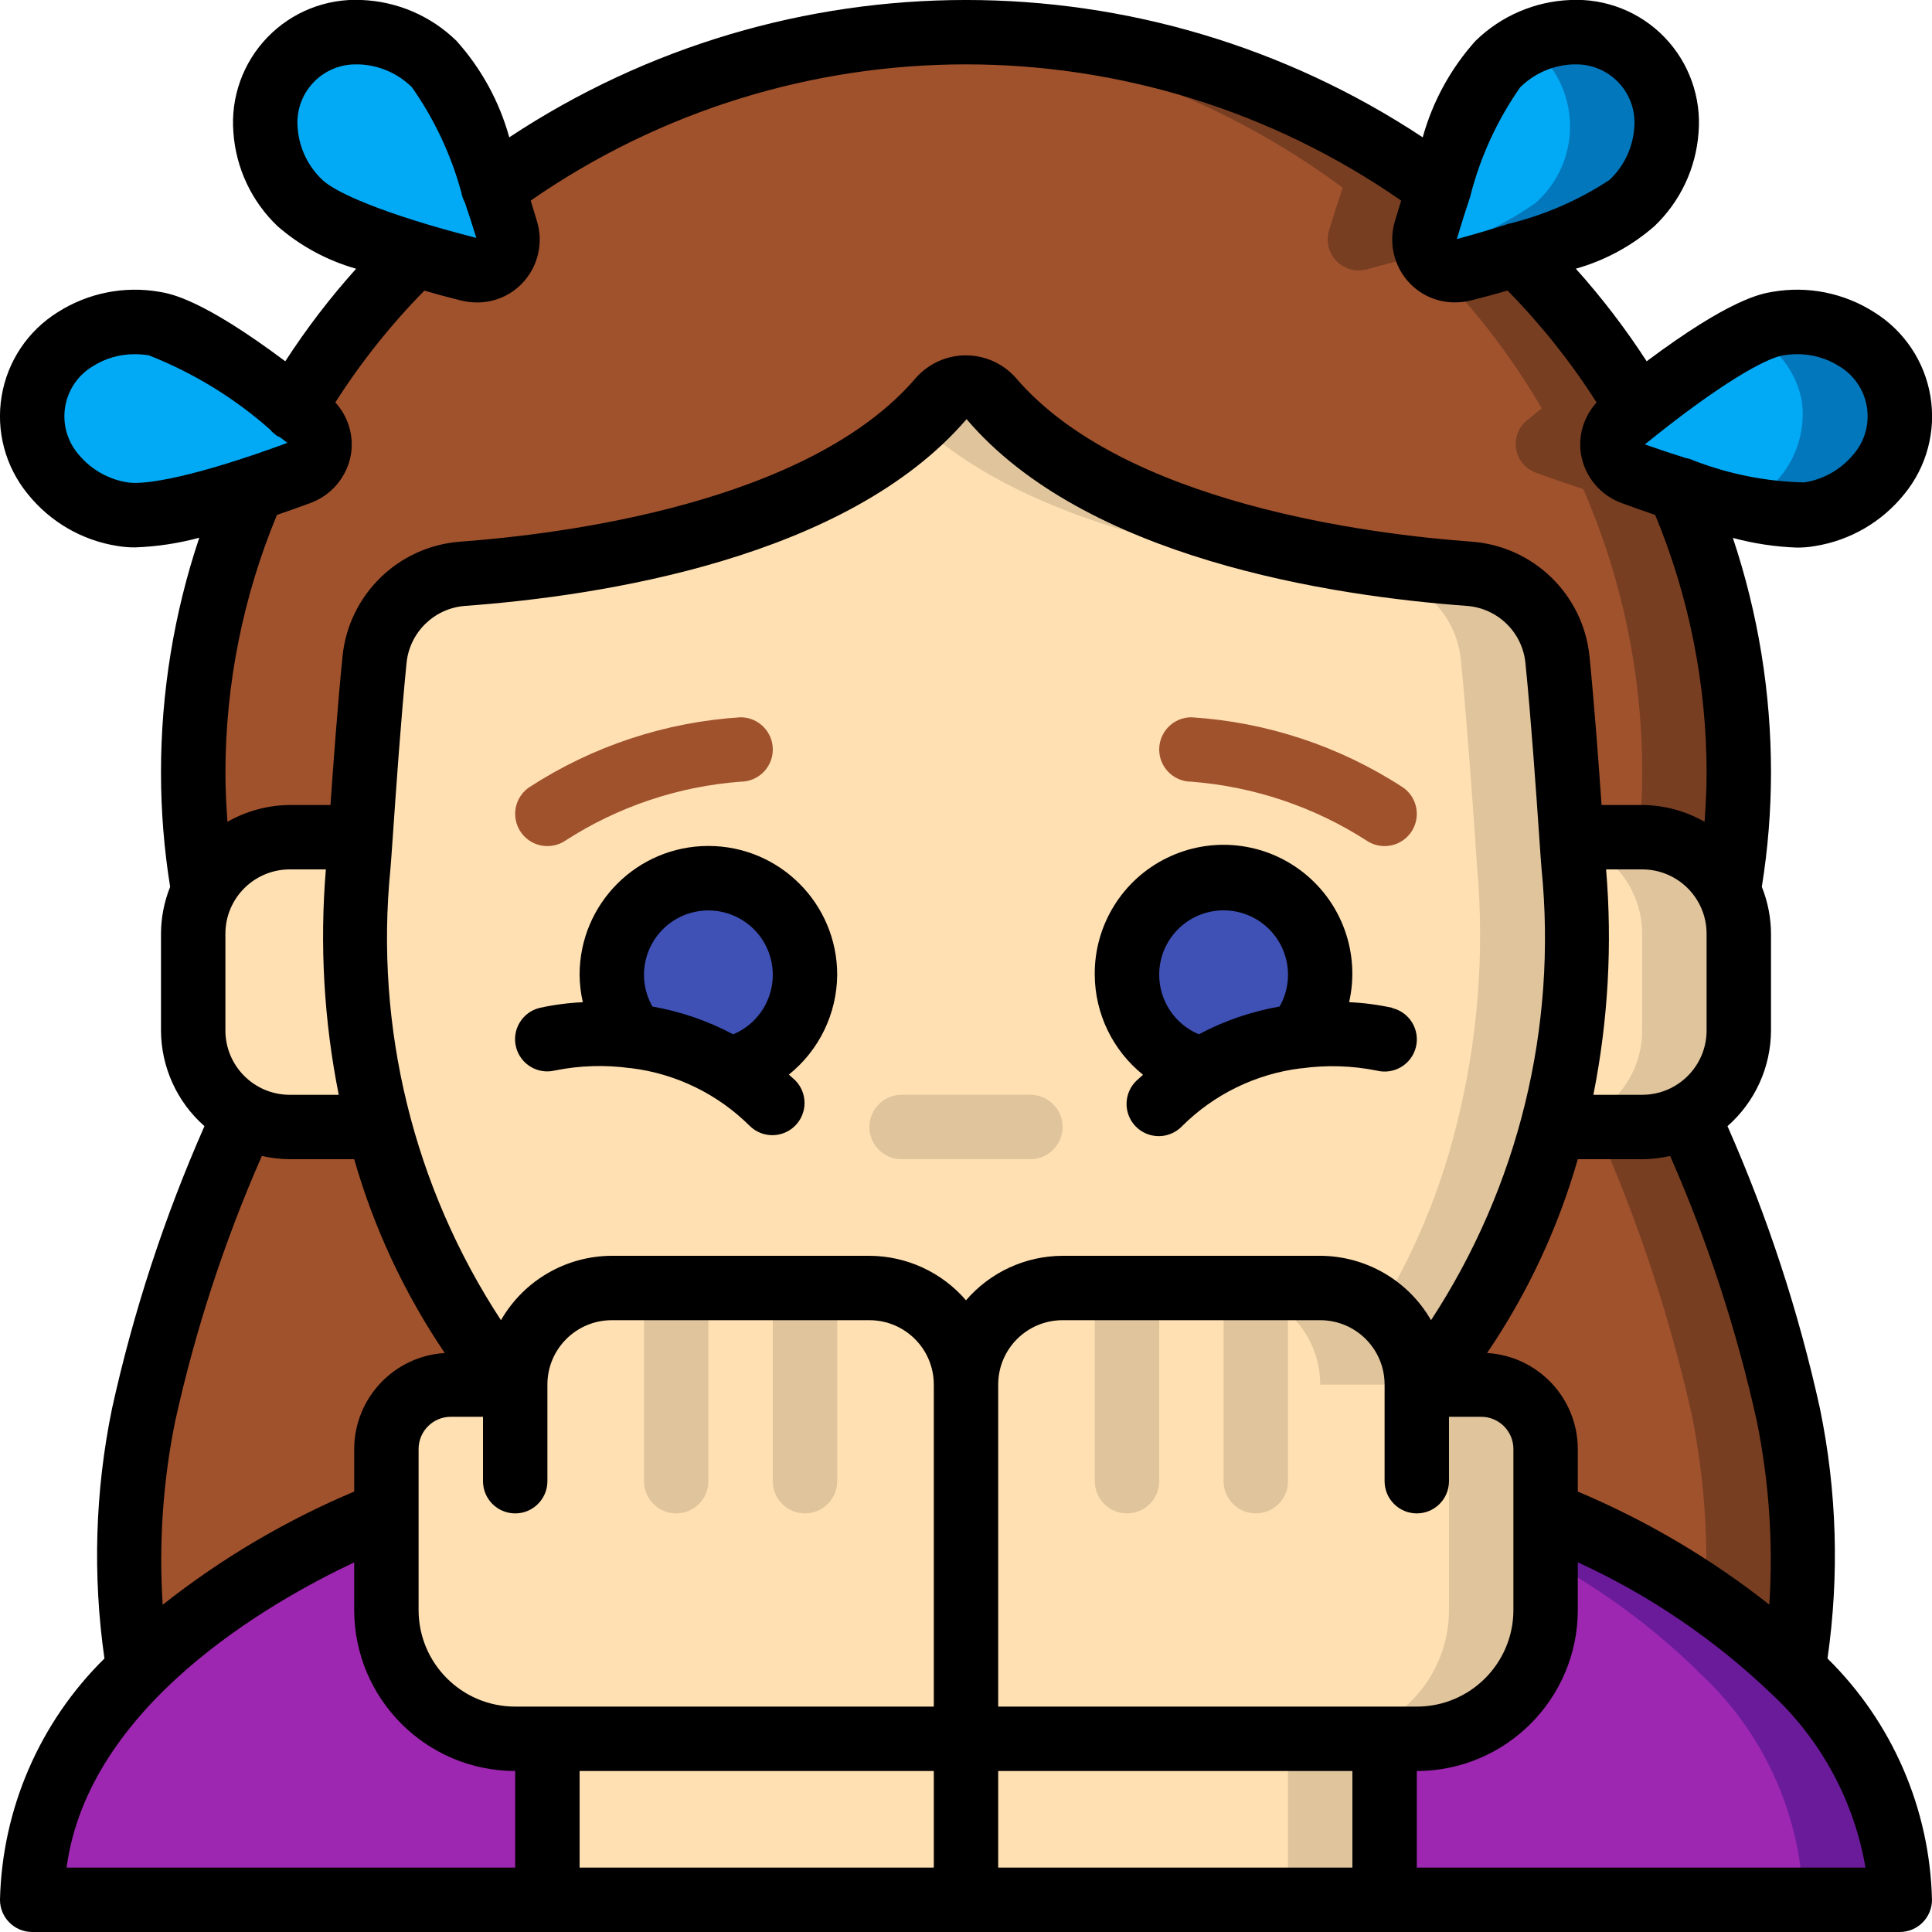<svg height="512" viewBox="0 0 60 60" width="512" xmlns="http://www.w3.org/2000/svg"><g id="Page-1" fill="none" fill-rule="evenodd"><g id="015---Anxiety" fill-rule="nonzero" transform="translate(-1 -1)"><path id="Shape" d="m49 46v5c0 2.209-1.791 4-4 4h-14v-11c0-1.657 1.343-3 3-3h8c1.657 0 3 1.343 3 3h2c1.103.003 1.997.897 2 2z" fill="#ffe0b2"/><path id="Shape" d="m47 44h-2c0-1.657-1.343-3-3-3h-3c1.657 0 3 1.343 3 3h2c1.103.003 1.997.897 2 2v5c0 2.209-1.791 4-4 4h3c2.209 0 4-1.791 4-4v-5c-.003-1.103-.897-1.997-2-2z" fill="#dfc49c"/><path id="Shape" d="m31 44v11h-14c-2.209 0-4-1.791-4-4v-5c.003-1.103.897-1.997 2-2h2c0-1.657 1.343-3 3-3h8c1.657 0 3 1.343 3 3z" fill="#ffe0b2"/><path id="Shape" d="m49.22 36c-.708 2.948-2.099 5.688-4.06 8h-.16c0-1.657-1.343-3-3-3h-8c-1.657 0-3 1.343-3 3 0-1.657-1.343-3-3-3h-8c-1.657 0-3 1.343-3 3h-.16c-1.961-2.312-3.352-5.052-4.06-8-.674-2.647-.894-5.389-.65-8.11.01-.11.03-.43.06-.89.09-1.29.26-3.66.44-5.5.139-1.441 1.296-2.573 2.74-2.68 3.82-.28 11.37-1.36 14.85-5.45.192-.233.478-.367.78-.367s.588.135.78.367c3.48 4.09 11.03 5.17 14.85 5.45 1.444.107 2.601 1.239 2.74 2.68.18 1.84.35 4.21.44 5.5.03.46.05.78.06.89.244 2.721.024 5.463-.65 8.11z" fill="#ffe0b2"/><path id="Shape" d="m49.87 27.89c-.01-.11-.03-.43-.06-.89-.09-1.29-.26-3.66-.44-5.5-.139-1.441-1.296-2.573-2.74-2.68-3.82-.28-11.37-1.36-14.85-5.45-.192-.233-.478-.367-.78-.367s-.588.135-.78.367c-.226.264-.466.514-.72.751 3.716 3.473 10.555 4.437 14.13 4.7 1.444.107 2.601 1.239 2.74 2.68.18 1.84.35 4.21.44 5.5.03.46.05.78.06.89.244 2.72.024 5.462-.65 8.109-.499 1.995-1.294 3.903-2.358 5.663.717.564 1.137 1.425 1.138 2.337h.16c1.961-2.312 3.352-5.052 4.06-8 .674-2.647.894-5.389.65-8.11z" fill="#dfc49c"/><path id="Shape" d="m18 27.276c-.441.001-.83-.288-.958-.71-.128-.422.035-.878.402-1.122 1.963-1.274 4.221-2.021 6.556-2.168.552 0 1 .448 1 1s-.448 1-1 1c-1.939.146-3.811.776-5.445 1.832-.164.11-.357.168-.555.168z" fill="#a0522d"/><path id="Shape" d="m26 31.27c.001 1.407-.977 2.625-2.35 2.93-.904-.545-1.912-.893-2.96-1.02-.845-1.019-.921-2.472-.189-3.574.732-1.103 2.101-1.595 3.368-1.211 1.267.383 2.133 1.552 2.131 2.876z" fill="#3f51b5"/><path id="Shape" d="m44 27.276c-.197-0-.389-.058-.553-.167-1.636-1.053-3.507-1.683-5.447-1.833-.552 0-1-.448-1-1s.448-1 1-1c2.335.147 4.593.894 6.555 2.168.367.244.53.7.402 1.122s-.517.71-.957.71z" fill="#a0522d"/><path id="Shape" d="m42 31.27c.001.698-.243 1.374-.69 1.91-1.048.127-2.056.475-2.96 1.02-1.535-.341-2.546-1.808-2.318-3.364.228-1.555 1.618-2.671 3.186-2.557 1.568.114 2.782 1.419 2.783 2.991z" fill="#3f51b5"/><path id="Shape" d="m12.78 36-2.78-0c-.796.002-1.56-.314-2.123-.877s-.878-1.327-.877-2.123v-3c-.001-.458.106-.91.31-1.32v-.01c.506-1.023 1.549-1.67 2.69-1.67h2.19c-.03.46-.05.78-.06.89-.244 2.721-.024 5.463.65 8.11z" fill="#ffe0b2"/><path id="Shape" d="m55 30v3c.002.796-.314 1.56-.877 2.123s-1.327.878-2.123.877l-2.78 0c.674-2.647.894-5.389.65-8.11-.01-.11-.03-.43-.06-.89h2.19c1.141-0 2.184.647 2.69 1.67v.01c.204.41.311.862.31 1.32z" fill="#ffe0b2"/><path id="Shape" d="m54.69 28.68v-.01c-.506-1.023-1.549-1.67-2.69-1.67h-2.19l.007.115c.816.23 1.496.795 1.873 1.555v.01c.204.41.311.862.31 1.32v3c.001 1.101-.602 2.115-1.57 2.64-.372.194-.781.308-1.2.332l-.01.028 2.78-0c.796.002 1.56-.314 2.123-.877s.878-1.327.877-2.123v-3c.001-.458-.106-.91-.31-1.32z" fill="#dfc49c"/><path id="Shape" d="m33 37h-4c-.552 0-1-.448-1-1s.448-1 1-1h4c.552 0 1 .448 1 1s-.448 1-1 1z" fill="#dfc49c"/><path id="Shape" d="m55 25c.004 1.23-.1 2.458-.31 3.67-.506-1.023-1.549-1.67-2.69-1.67h-2.19c-.09-1.29-.26-3.66-.44-5.5-.139-1.441-1.296-2.573-2.74-2.68-3.82-.28-11.37-1.36-14.85-5.45-.192-.233-.478-.367-.78-.367s-.588.135-.78.367c-3.48 4.09-11.03 5.17-14.85 5.45-1.444.107-2.601 1.239-2.74 2.68-.18 1.84-.35 4.21-.44 5.5h-2.19c-1.141-0-2.184.647-2.69 1.67-.21-1.212-.314-2.44-.31-3.67-.003-3.031.62-6.031 1.83-8.81.52-.17 1.01-.34 1.44-.5.338-.108.587-.395.646-.745.059-.35-.082-.703-.366-.915-.14-.11-.28-.23-.43-.35 1.028-1.758 2.293-3.367 3.76-4.78.59.18 1.16.33 1.66.46.342.1.711.002.958-.254.248-.256.333-.628.222-.966-.12-.4-.26-.85-.42-1.31 8.742-6.44 20.658-6.44 29.4 0-.16.46-.3.91-.42 1.31-.111.338-.026.71.222.966.248.256.617.354.958.254.5-.13 1.07-.28 1.66-.46 1.467 1.413 2.732 3.022 3.76 4.78-.15.12-.29.24-.43.35-.284.213-.425.566-.366.915.059.35.308.637.646.745.43.16.92.33 1.44.5 1.21 2.779 1.833 5.779 1.83 8.81z" fill="#a0522d"/><path id="Shape" d="m53.17 16.19c-.52-.17-1.01-.34-1.44-.5-.338-.108-.587-.395-.646-.745-.059-.35.082-.703.366-.915.14-.11.28-.23.43-.35-1.028-1.758-2.293-3.367-3.76-4.78-.59.18-1.16.33-1.66.46-.342.1-.711.002-.958-.254-.248-.256-.333-.628-.222-.966.12-.4.26-.85.42-1.31-4.25-3.155-9.407-4.85-14.7-4.83-.5 0-1 .031-1.5.061 4.772.265 9.361 1.923 13.2 4.769-.16.46-.3.91-.42 1.31-.111.338-.026.71.222.966.248.256.617.354.958.254.5-.13 1.07-.28 1.66-.46 1.467 1.413 2.732 3.022 3.76 4.78-.15.12-.29.24-.43.35-.284.213-.425.566-.366.915.059.35.308.637.646.745.43.16.92.33 1.44.5 1.21 2.779 1.833 5.779 1.83 8.81 0 .674-.035 1.341-.095 2h.095c1.141-0 2.184.647 2.69 1.67.21-1.212.314-2.44.31-3.67.003-3.031-.62-6.031-1.83-8.81z" fill="#783e22"/><path id="Rectangle-path" d="m18 55h13v5h-13z" fill="#ffe0b2"/><path id="Rectangle-path" d="m31 55h13v5h-13z" fill="#ffe0b2"/><path id="Rectangle-path" d="m41 55h3v5h-3z" fill="#dfc49c"/><path id="Shape" d="m18 55v5h-16c.088-2.723 1.28-5.293 3.3-7.12v-.01c2.229-2.104 4.844-3.757 7.7-4.87v3c0 2.209 1.791 4 4 4z" fill="#9d27b0"/><path id="Shape" d="m60 60h-16v-5h1c2.209 0 4-1.791 4-4v-3c2.856 1.113 5.471 2.766 7.7 4.87v.01c2.02 1.827 3.212 4.397 3.3 7.12z" fill="#9d27b0"/><path id="Shape" d="m56.7 52.88v-.01c-2.229-2.104-4.844-3.757-7.7-4.87v1.417c1.718.929 3.3 2.091 4.7 3.453v.01c2.02 1.827 3.212 4.397 3.3 7.12h3c-.088-2.723-1.28-5.293-3.3-7.12z" fill="#6a1b9a"/><g fill="#dfc49c"><path id="Shape" d="m22 48c-.552 0-1-.448-1-1v-6c0-.552.448-1 1-1s1 .448 1 1v6c0 .552-.448 1-1 1z"/><path id="Shape" d="m26 48c-.552 0-1-.448-1-1v-6c0-.552.448-1 1-1s1 .448 1 1v6c0 .552-.448 1-1 1z"/><path id="Shape" d="m36 48c-.552 0-1-.448-1-1v-6c0-.552.448-1 1-1s1 .448 1 1v6c0 .552-.448 1-1 1z"/><path id="Shape" d="m40 48c-.552 0-1-.448-1-1v-6c0-.552.448-1 1-1s1 .448 1 1v6c0 .552-.448 1-1 1z"/></g><path id="Shape" d="m51.68 7.31c-1.079.744-2.286 1.283-3.56 1.59-.59.18-1.16.33-1.66.46-.342.1-.711.002-.958-.254-.248-.256-.333-.628-.222-.966.12-.4.26-.85.42-1.31.357-1.382.971-2.685 1.81-3.84 1.199-1.267 3.195-1.329 4.47-.14 1.146 1.315 1.012 3.31-.3 4.46z" fill="#02a9f4"/><path id="Shape" d="m51.98 2.85c-.97-.935-2.439-1.122-3.612-.459.225.123.431.278.612.459 1.146 1.315 1.012 3.31-.3 4.46-1.015.709-2.151 1.226-3.353 1.525.196.431.677.654 1.133.525.5-.13 1.07-.28 1.66-.46 1.274-.307 2.481-.846 3.56-1.59 1.312-1.15 1.446-3.145.3-4.46z" fill="#0377bc"/><path id="Shape" d="m57.2 16.97c-1.38-.008-2.747-.272-4.03-.78-.52-.17-1.01-.34-1.44-.5-.338-.108-.587-.395-.646-.745-.059-.35.082-.703.366-.915.14-.11.28-.23.43-.35 1.39-1.1 3.27-2.46 4.33-2.63 1.704-.366 3.382.717 3.75 2.42.2 1.727-1.034 3.291-2.76 3.5z" fill="#02a9f4"/><path id="Shape" d="m59.96 13.47c-.368-1.703-2.046-2.786-3.75-2.42-.308.063-.605.167-.885.309.857.395 1.467 1.183 1.635 2.111.181 1.404-.625 2.749-1.948 3.252.709.209 1.45.293 2.188.248 1.726-.209 2.96-1.773 2.76-3.5z" fill="#0377bc"/><path id="Shape" d="m15.54 9.36c-.5-.13-1.07-.28-1.66-.46-1.274-.307-2.481-.846-3.56-1.59-1.312-1.15-1.446-3.145-.3-4.46 1.275-1.189 3.271-1.127 4.47.14.839 1.155 1.453 2.458 1.81 3.84.16.46.3.91.42 1.31.111.338.026.71-.222.966-.248.256-.617.354-.958.254z" fill="#02a9f4"/><path id="Shape" d="m10.27 15.69c-.43.16-.92.33-1.44.5-1.283.508-2.65.772-4.03.78-1.726-.209-2.96-1.773-2.76-3.5.368-1.703 2.046-2.786 3.75-2.42 1.06.17 2.94 1.53 4.33 2.63.15.12.29.24.43.35.284.213.425.566.366.915-.059.35-.308.637-.646.745z" fill="#02a9f4"/><path id="Shape" d="m16.84 44h-1.84c-1.103.003-1.997.897-2 2v2c-2.856 1.113-5.471 2.766-7.7 4.87-.442-2.63-.387-5.32.16-7.93.722-3.196 1.764-6.312 3.11-9.3.439.238.931.362 1.43.36h2.78c.708 2.948 2.099 5.688 4.06 8z" fill="#a0522d"/><path id="Shape" d="m56.7 52.87c-2.229-2.104-4.844-3.757-7.7-4.87v-2c-.003-1.103-.897-1.997-2-2h-1.84c1.961-2.312 3.352-5.052 4.06-8h2.78c.499.002.991-.122 1.43-.36 1.346 2.988 2.388 6.104 3.11 9.3.547 2.61.602 5.3.16 7.93z" fill="#a0522d"/><path id="Shape" d="m56.54 44.94c-.722-3.196-1.764-6.312-3.11-9.3-.439.238-.931.362-1.43.36h-1.423c1.283 2.874 2.276 5.869 2.963 8.94.376 1.87.518 3.78.422 5.685.98.662 1.897 1.413 2.738 2.245.442-2.63.387-5.32-.16-7.93z" fill="#783e22"/><path id="Shape" d="m27 31.272c0-2.209-1.791-4-4-4s-4 1.791-4 4c.002.287.036.573.1.853-.453.02-.903.079-1.345.177-.536.133-.863.676-.73 1.212.133.536.676.863 1.212.73.771-.155 1.563-.179 2.342-.071h.026c1.395.174 2.691.807 3.686 1.8.392.379 1.016.374 1.402-.012s.391-1.009.012-1.402c-.068-.067-.138-.122-.206-.186.941-.756 1.492-1.894 1.501-3.101zm-5.739.986c-.172-.3-.262-.64-.261-.986.001-1.003.745-1.85 1.739-1.98s1.932.495 2.192 1.464c.26.968-.237 1.98-1.162 2.366-.785-.418-1.632-.71-2.508-.863z" fill="#000"/><path id="Shape" d="m44.243 32.3c-.442-.097-.892-.156-1.345-.176.342-1.502-.209-3.067-1.416-4.023-1.207-.957-2.857-1.135-4.241-.458-1.384.676-2.256 2.087-2.243 3.628.007 1.209.558 2.35 1.5 3.107-.068.064-.138.119-.206.186-.26.251-.364.623-.273.973.092.35.365.623.714.714.35.092.721-.013.973-.273.995-.993 2.292-1.626 3.687-1.8h.025c.779-.108 1.571-.084 2.342.071.536.133 1.079-.194 1.212-.73s-.194-1.079-.73-1.212zm-7.243-1.028c0-1.105.895-2 2-2s2 .895 2 2c.001.346-.089.687-.262.987-.876.153-1.722.444-2.507.862-.745-.313-1.23-1.041-1.231-1.849z" fill="#000"/><path id="Shape" d="m57.521 44.747c-.663-3.013-1.625-5.951-2.872-8.773.856-.752 1.348-1.835 1.351-2.974v-3c-.002-.5-.099-.995-.285-1.459.189-1.171.284-2.355.285-3.541.002-2.479-.398-4.943-1.184-7.294.649.175 1.317.276 1.989.3.186.001.371-.014.554-.046 1.096-.174 2.088-.75 2.782-1.616.695-.849.99-1.956.81-3.039-.18-1.082-.818-2.034-1.751-2.612-.936-.596-2.061-.821-3.154-.63-.35.058-1.323.223-3.907 2.157-.657-1.014-1.393-1.976-2.2-2.875.9-.254 1.733-.704 2.438-1.318.804-.764 1.294-1.801 1.373-2.908.09-1.092-.294-2.171-1.055-2.96-.761-.789-1.826-1.211-2.921-1.159-1.109.042-2.162.496-2.954 1.273-.769.858-1.329 1.882-1.636 2.992-8.601-5.687-19.767-5.687-28.368 0-.307-1.11-.867-2.134-1.636-2.992-.792-.777-1.846-1.231-2.955-1.273-1.095-.052-2.159.37-2.92 1.159-.761.789-1.146 1.867-1.056 2.959.079 1.107.569 2.144 1.373 2.909.706.614 1.538 1.064 2.438 1.319-.808.899-1.543 1.86-2.2 2.874-2.584-1.934-3.56-2.099-3.907-2.157-1.093-.19-2.218.035-3.155.63-.931.578-1.568 1.53-1.747 2.611-.18 1.081.115 2.187.809 3.035.693.866 1.685 1.443 2.781 1.616.185.032.372.047.559.045.672-.024 1.34-.125 1.989-.3-.789 2.353-1.19 4.818-1.189 7.3.001 1.186.096 2.371.284 3.542-.186.464-.282.958-.284 1.458v3c.004 1.139.495 2.222 1.35 2.974-1.245 2.822-2.207 5.76-2.871 8.772-.526 2.554-.605 5.18-.235 7.761-2.014 1.981-3.177 4.669-3.244 7.493 0 .552.448 1 1 1h58c.552 0 1-.448 1-1-.067-2.825-1.231-5.513-3.245-7.494.371-2.58.292-5.206-.234-7.759zm-1.962.387c.381 1.874.512 3.791.389 5.7-1.816-1.433-3.816-2.614-5.948-3.512v-1.322c-.004-1.582-1.238-2.887-2.817-2.981 1.252-1.844 2.203-3.876 2.817-6.019h2c.292-.002.583-.035.868-.1 1.165 2.65 2.066 5.408 2.691 8.234zm-10.559 8.866h-13v-10c0-1.105.895-2 2-2h8c1.105 0 2 .895 2 2v3c0 .552.448 1 1 1s1-.448 1-1v-2h1c.552 0 1 .448 1 1v5c0 1.657-1.343 3-3 3zm-28 0c-1.657 0-3-1.343-3-3v-5c0-.552.448-1 1-1h1v2c0 .552.448 1 1 1s1-.448 1-1v-3c0-1.105.895-2 2-2h8c1.105 0 2 .895 2 2v10zm28.442-12c-.708-1.233-2.02-1.995-3.442-2h-8c-1.153.004-2.248.508-3 1.382-.752-.874-1.847-1.378-3-1.382h-8c-1.422.005-2.734.767-3.442 2-2.711-4.141-3.923-9.085-3.433-14.01.012-.118.038-.5.076-1.037.092-1.341.247-3.584.424-5.356.092-.957.86-1.708 1.818-1.78 4.224-.309 11.859-1.474 15.575-5.8 3.68 4.325 11.315 5.49 15.536 5.8.96.071 1.73.824 1.821 1.783.177 1.769.332 4.012.425 5.353.037.54.063.919.074 1.028.492 4.928-.72 9.875-3.432 14.019zm5.437-14h1.121c1.105 0 2 .895 2 2v3c0 1.105-.895 2-2 2h-1.516c.458-2.303.591-4.66.395-7zm5.5-15.964c.143-.024.289-.036.434-.036.462-.004.916.126 1.306.374.457.273.771.733.858 1.258.087.525-.061 1.062-.406 1.467-.386.475-.935.79-1.54.883-1.172-.026-2.33-.255-3.423-.677-.081-.039-.167-.066-.255-.08-.4-.125-.81-.262-1.27-.424 2.345-1.901 3.755-2.676 4.293-2.765zm-8.169-8.324c.435-.431 1.015-.685 1.627-.712h.063c.52-.016 1.021.194 1.376.574.355.38.528.895.476 1.413-.048.61-.322 1.18-.767 1.6-.964.634-2.029 1.096-3.15 1.368-.046.012-.091.027-.135.045-.442.137-.916.278-1.455.424.146-.5.286-.933.423-1.345v-.014c.309-1.201.831-2.337 1.542-3.353zm-37.965 1.276c-.052-.518.121-1.034.477-1.415.355-.381.858-.59 1.378-.573h.068c.611.027 1.191.28 1.626.711.696.992 1.215 2.097 1.534 3.266.018.109.055.215.109.312.116.342.234.7.356 1.1-2.923-.749-4.385-1.421-4.778-1.8-.447-.419-.722-.99-.77-1.601zm-5.276 10.994c-.605-.093-1.154-.407-1.54-.882-.344-.406-.492-.942-.405-1.467.087-.525.4-.985.857-1.258.39-.248.844-.378 1.306-.375.147 0.0.293.012.438.036 1.377.541 2.649 1.32 3.758 2.3.067.081.146.151.234.208.025.014.052.02.077.032.079.062.15.114.231.178-2.833 1.046-4.416 1.316-4.956 1.228zm5.646.649c.673-.237 1.165-.82 1.285-1.524.092-.582-.087-1.175-.486-1.609.798-1.251 1.725-2.414 2.765-3.472.346.1.71.2 1.111.3.171.044.347.067.524.067.528.003 1.034-.211 1.4-.591.495-.516.671-1.259.459-1.942-.065-.221-.128-.427-.191-.631 8.128-5.64 18.904-5.64 27.032 0-.063.2-.126.41-.191.631-.21.682-.034 1.425.461 1.94.366.38.872.594 1.4.591.176-0.0.352-.023.523-.067.4-.1.766-.2 1.112-.3 1.041 1.059 1.968 2.224 2.765 3.476-.399.434-.578 1.026-.485 1.608.119.704.612 1.288 1.286 1.524.363.133.7.251 1.019.361 1.052 2.538 1.595 5.259 1.596 8.007 0 .516-.027 1.022-.063 1.522-.59-.338-1.257-.517-1.937-.522h-1.262c-.094-1.341-.225-3.122-.373-4.6-.186-1.926-1.735-3.438-3.665-3.578-3.149-.23-10.834-1.189-14.164-5.1-.393-.437-.953-.686-1.54-.686s-1.147.249-1.54.686c-3.327 3.911-11.012 4.87-14.164 5.1-1.927.144-3.471 1.654-3.656 3.578-.148 1.478-.279 3.259-.373 4.6h-1.262c-.68.005-1.347.185-1.937.522-.036-.501-.063-1.006-.063-1.522.002-2.749.546-5.47 1.6-8.008.317-.11.652-.228 1.015-.361zm-2.615 16.369v-3c0-1.105.895-2 2-2h1.12c-.195 2.341-.06 4.697.4 7h-1.52c-1.105 0-2-.895-2-2zm-1.559 12.133c.625-2.826 1.526-5.584 2.691-8.233.285.065.576.098.868.1h2c.613 2.143 1.563 4.174 2.813 6.019-1.577.096-2.809 1.401-2.813 2.981v1.322c-2.132.899-4.132 2.081-5.948 3.515-.123-1.91.008-3.828.389-5.704zm5.559 4.388v1.479c.003 2.76 2.24 4.997 5 5v3h-13.933c.676-5.035 6.31-8.243 8.933-9.479zm7 6.479h11v3h-11zm13 0h11v3h-11zm13 3v-3c2.76-.003 4.997-2.24 5-5v-1.481c2.208 1.012 4.233 2.385 5.99 4.062l.008.007c1.548 1.432 2.58 3.334 2.936 5.412z" fill="#000"/></g></g></svg>